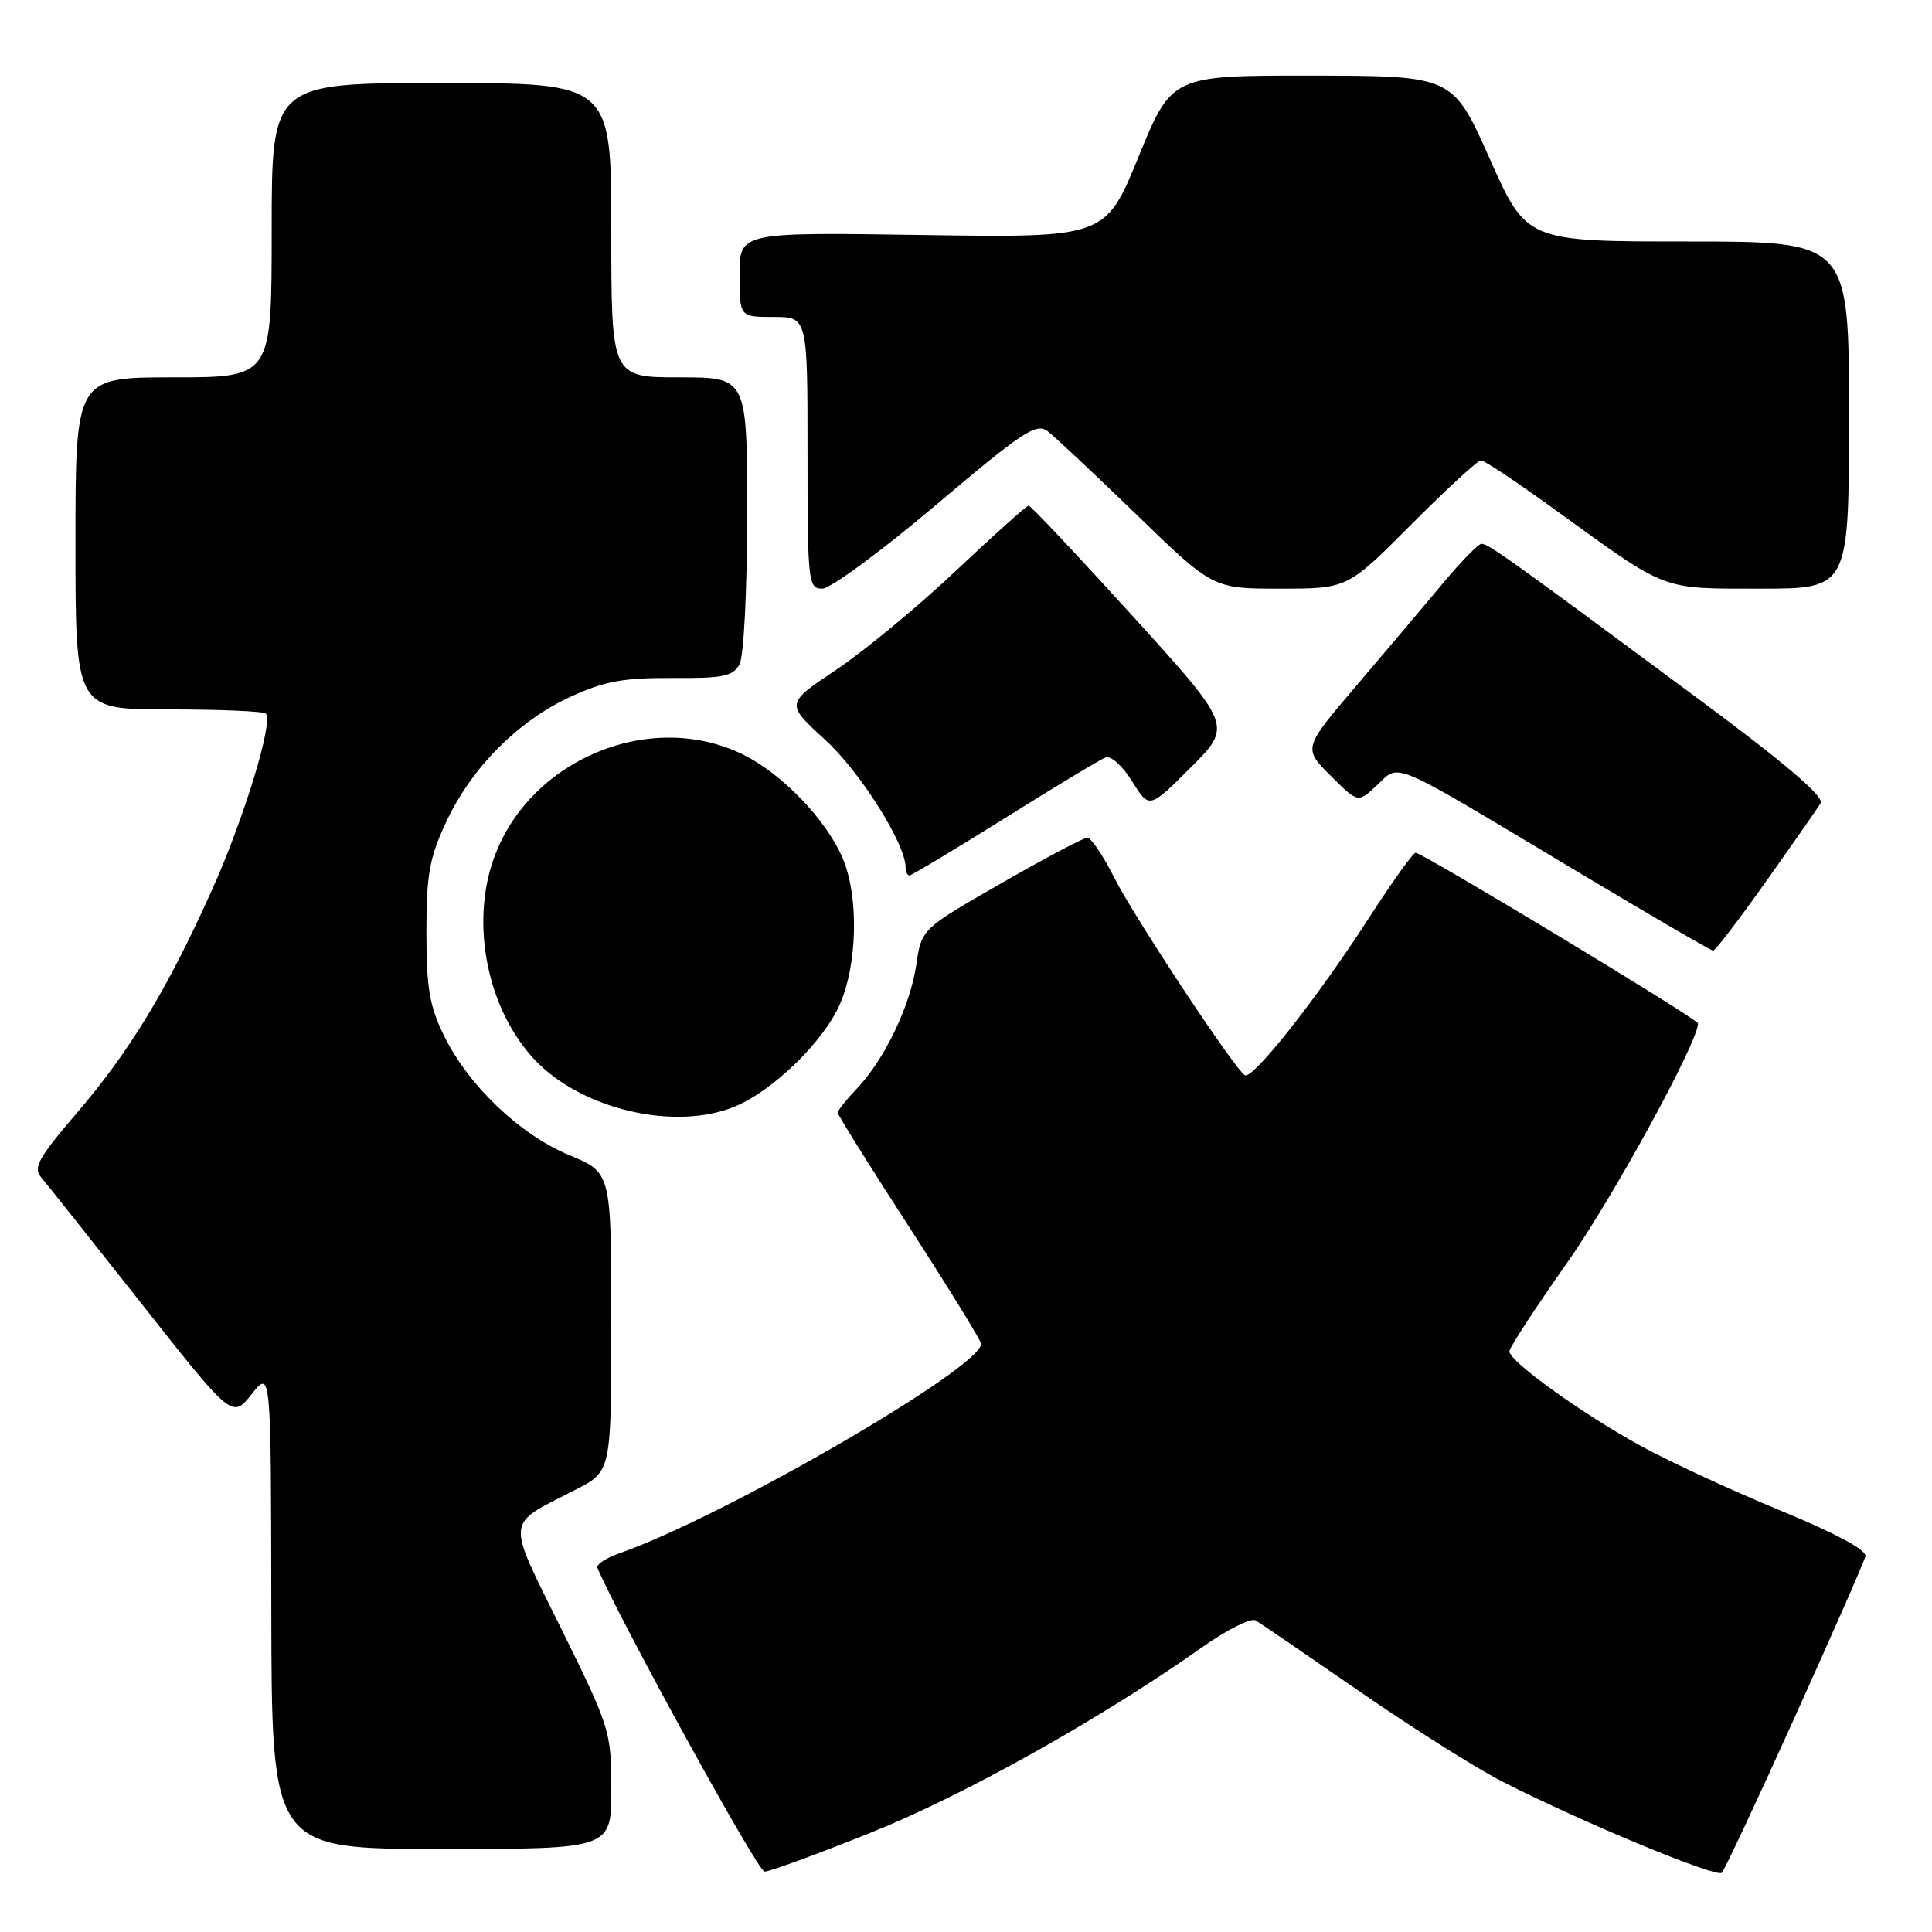 <?xml version="1.0" encoding="UTF-8" standalone="no"?>
<!DOCTYPE svg PUBLIC "-//W3C//DTD SVG 1.1//EN" "http://www.w3.org/Graphics/SVG/1.1/DTD/svg11.dtd" >
<svg xmlns="http://www.w3.org/2000/svg" xmlns:xlink="http://www.w3.org/1999/xlink" version="1.1" viewBox="0 0 256 256">
 <g >
 <path fill="currentColor"
d=" M 237.83 227.50 C 242.80 216.50 247.01 206.92 247.18 206.21 C 247.38 205.40 243.25 203.18 236.00 200.19 C 229.68 197.59 221.35 193.74 217.50 191.64 C 209.68 187.36 200.00 180.40 200.00 179.06 C 200.00 178.58 203.44 173.30 207.64 167.34 C 213.70 158.75 225.00 138.09 225.00 135.61 C 225.00 135.04 188.51 113.00 187.58 113.00 C 187.23 113.00 184.42 116.93 181.33 121.73 C 174.51 132.30 165.97 143.10 164.95 142.47 C 163.55 141.60 150.28 121.53 147.62 116.25 C 146.16 113.36 144.57 111.00 144.08 111.00 C 143.60 111.00 138.45 113.72 132.65 117.05 C 122.11 123.10 122.11 123.10 121.42 127.80 C 120.62 133.27 117.24 140.34 113.57 144.21 C 112.16 145.69 111.00 147.15 111.00 147.43 C 111.00 147.72 115.27 154.56 120.50 162.63 C 125.72 170.70 130.00 177.65 130.00 178.07 C 130.00 181.24 95.82 201.03 82.04 205.83 C 80.27 206.45 78.97 207.32 79.16 207.75 C 82.26 214.98 100.43 248.00 101.30 248.00 C 101.96 248.01 108.33 245.67 115.45 242.81 C 127.77 237.88 146.04 227.64 159.38 218.21 C 162.62 215.92 165.77 214.35 166.38 214.71 C 167.00 215.08 173.18 219.31 180.13 224.11 C 187.07 228.92 195.62 234.31 199.13 236.10 C 209.52 241.41 227.45 248.85 228.15 248.15 C 228.51 247.79 232.87 238.50 237.83 227.50 Z  M 81.00 237.13 C 81.00 229.45 80.84 228.93 74.42 215.92 C 66.99 200.86 66.86 202.22 76.25 197.40 C 81.00 194.97 81.00 194.97 81.00 175.17 C 81.00 155.37 81.00 155.37 75.47 153.08 C 68.91 150.36 62.11 143.89 58.85 137.27 C 56.91 133.33 56.50 130.93 56.50 123.50 C 56.50 115.85 56.90 113.65 59.15 108.85 C 62.51 101.68 68.68 95.49 75.67 92.29 C 80.09 90.27 82.65 89.80 89.06 89.84 C 95.83 89.89 97.13 89.62 97.99 88.01 C 98.56 86.95 99.00 78.28 99.00 68.07 C 99.00 50.00 99.00 50.00 90.00 50.00 C 81.00 50.00 81.00 50.00 81.00 30.50 C 81.00 11.00 81.00 11.00 58.50 11.00 C 36.00 11.00 36.00 11.00 36.00 30.50 C 36.00 50.00 36.00 50.00 23.00 50.00 C 10.00 50.00 10.00 50.00 10.00 72.00 C 10.00 94.00 10.00 94.00 22.33 94.00 C 29.12 94.00 34.92 94.25 35.22 94.55 C 36.27 95.60 32.32 108.53 28.05 118.01 C 22.16 131.11 17.20 139.29 10.16 147.50 C 5.10 153.41 4.36 154.73 5.45 156.00 C 6.15 156.82 12.14 164.36 18.75 172.74 C 30.77 187.97 30.77 187.97 33.34 184.74 C 35.91 181.50 35.91 181.50 35.95 213.25 C 36.00 245.00 36.00 245.00 58.50 245.00 C 81.00 245.00 81.00 245.00 81.00 237.13 Z  M 97.42 146.60 C 102.46 144.49 109.07 138.06 111.26 133.13 C 113.61 127.84 113.81 118.88 111.70 113.82 C 109.54 108.65 103.59 102.47 98.35 99.93 C 86.06 93.98 70.09 100.68 65.43 113.75 C 62.31 122.47 64.59 133.73 70.81 140.38 C 77.01 147.01 89.47 149.92 97.42 146.60 Z  M 234.00 116.81 C 237.57 111.78 240.84 107.10 241.25 106.42 C 241.75 105.58 236.55 101.14 225.25 92.76 C 199.87 73.94 197.15 72.00 196.29 72.06 C 195.86 72.09 193.55 74.45 191.18 77.31 C 188.80 80.16 183.66 86.24 179.76 90.82 C 172.67 99.14 172.67 99.14 176.30 102.77 C 179.94 106.41 179.94 106.41 182.46 104.04 C 185.54 101.15 183.91 100.46 208.00 114.89 C 218.18 120.99 226.72 125.97 227.00 125.97 C 227.28 125.97 230.43 121.85 234.00 116.81 Z  M 133.12 108.43 C 139.77 104.26 145.79 100.63 146.49 100.37 C 147.20 100.09 148.76 101.50 150.02 103.54 C 152.28 107.19 152.28 107.19 157.79 101.69 C 163.29 96.18 163.29 96.18 150.05 81.59 C 142.76 73.57 136.58 67.00 136.30 67.00 C 136.03 67.00 131.68 70.89 126.65 75.64 C 121.62 80.39 114.48 86.29 110.80 88.75 C 104.09 93.23 104.09 93.23 109.34 98.03 C 113.98 102.27 120.00 111.82 120.00 114.94 C 120.00 115.52 120.23 116.00 120.51 116.00 C 120.79 116.00 126.46 112.59 133.12 108.43 Z  M 124.01 66.92 C 135.45 57.24 137.31 56.00 138.80 57.12 C 139.73 57.83 145.05 62.82 150.61 68.20 C 160.71 78.00 160.71 78.00 169.63 78.00 C 178.54 78.00 178.54 78.00 187.00 69.50 C 191.65 64.83 195.81 61.00 196.24 61.00 C 196.67 61.00 201.10 63.95 206.08 67.56 C 221.12 78.44 219.95 77.99 233.25 78.00 C 245.00 78.00 245.00 78.00 245.00 55.00 C 245.00 32.00 245.00 32.00 223.64 32.00 C 202.28 32.00 202.28 32.00 197.39 21.02 C 192.50 10.05 192.50 10.05 173.88 10.02 C 155.27 10.00 155.27 10.00 150.87 20.75 C 146.48 31.50 146.48 31.50 122.24 31.14 C 98.00 30.77 98.00 30.77 98.00 36.39 C 98.00 42.00 98.00 42.00 102.50 42.00 C 107.00 42.00 107.00 42.00 107.00 60.00 C 107.00 77.20 107.09 78.00 108.96 78.00 C 110.03 78.00 116.81 73.01 124.01 66.92 Z "/>
</g>
</svg>